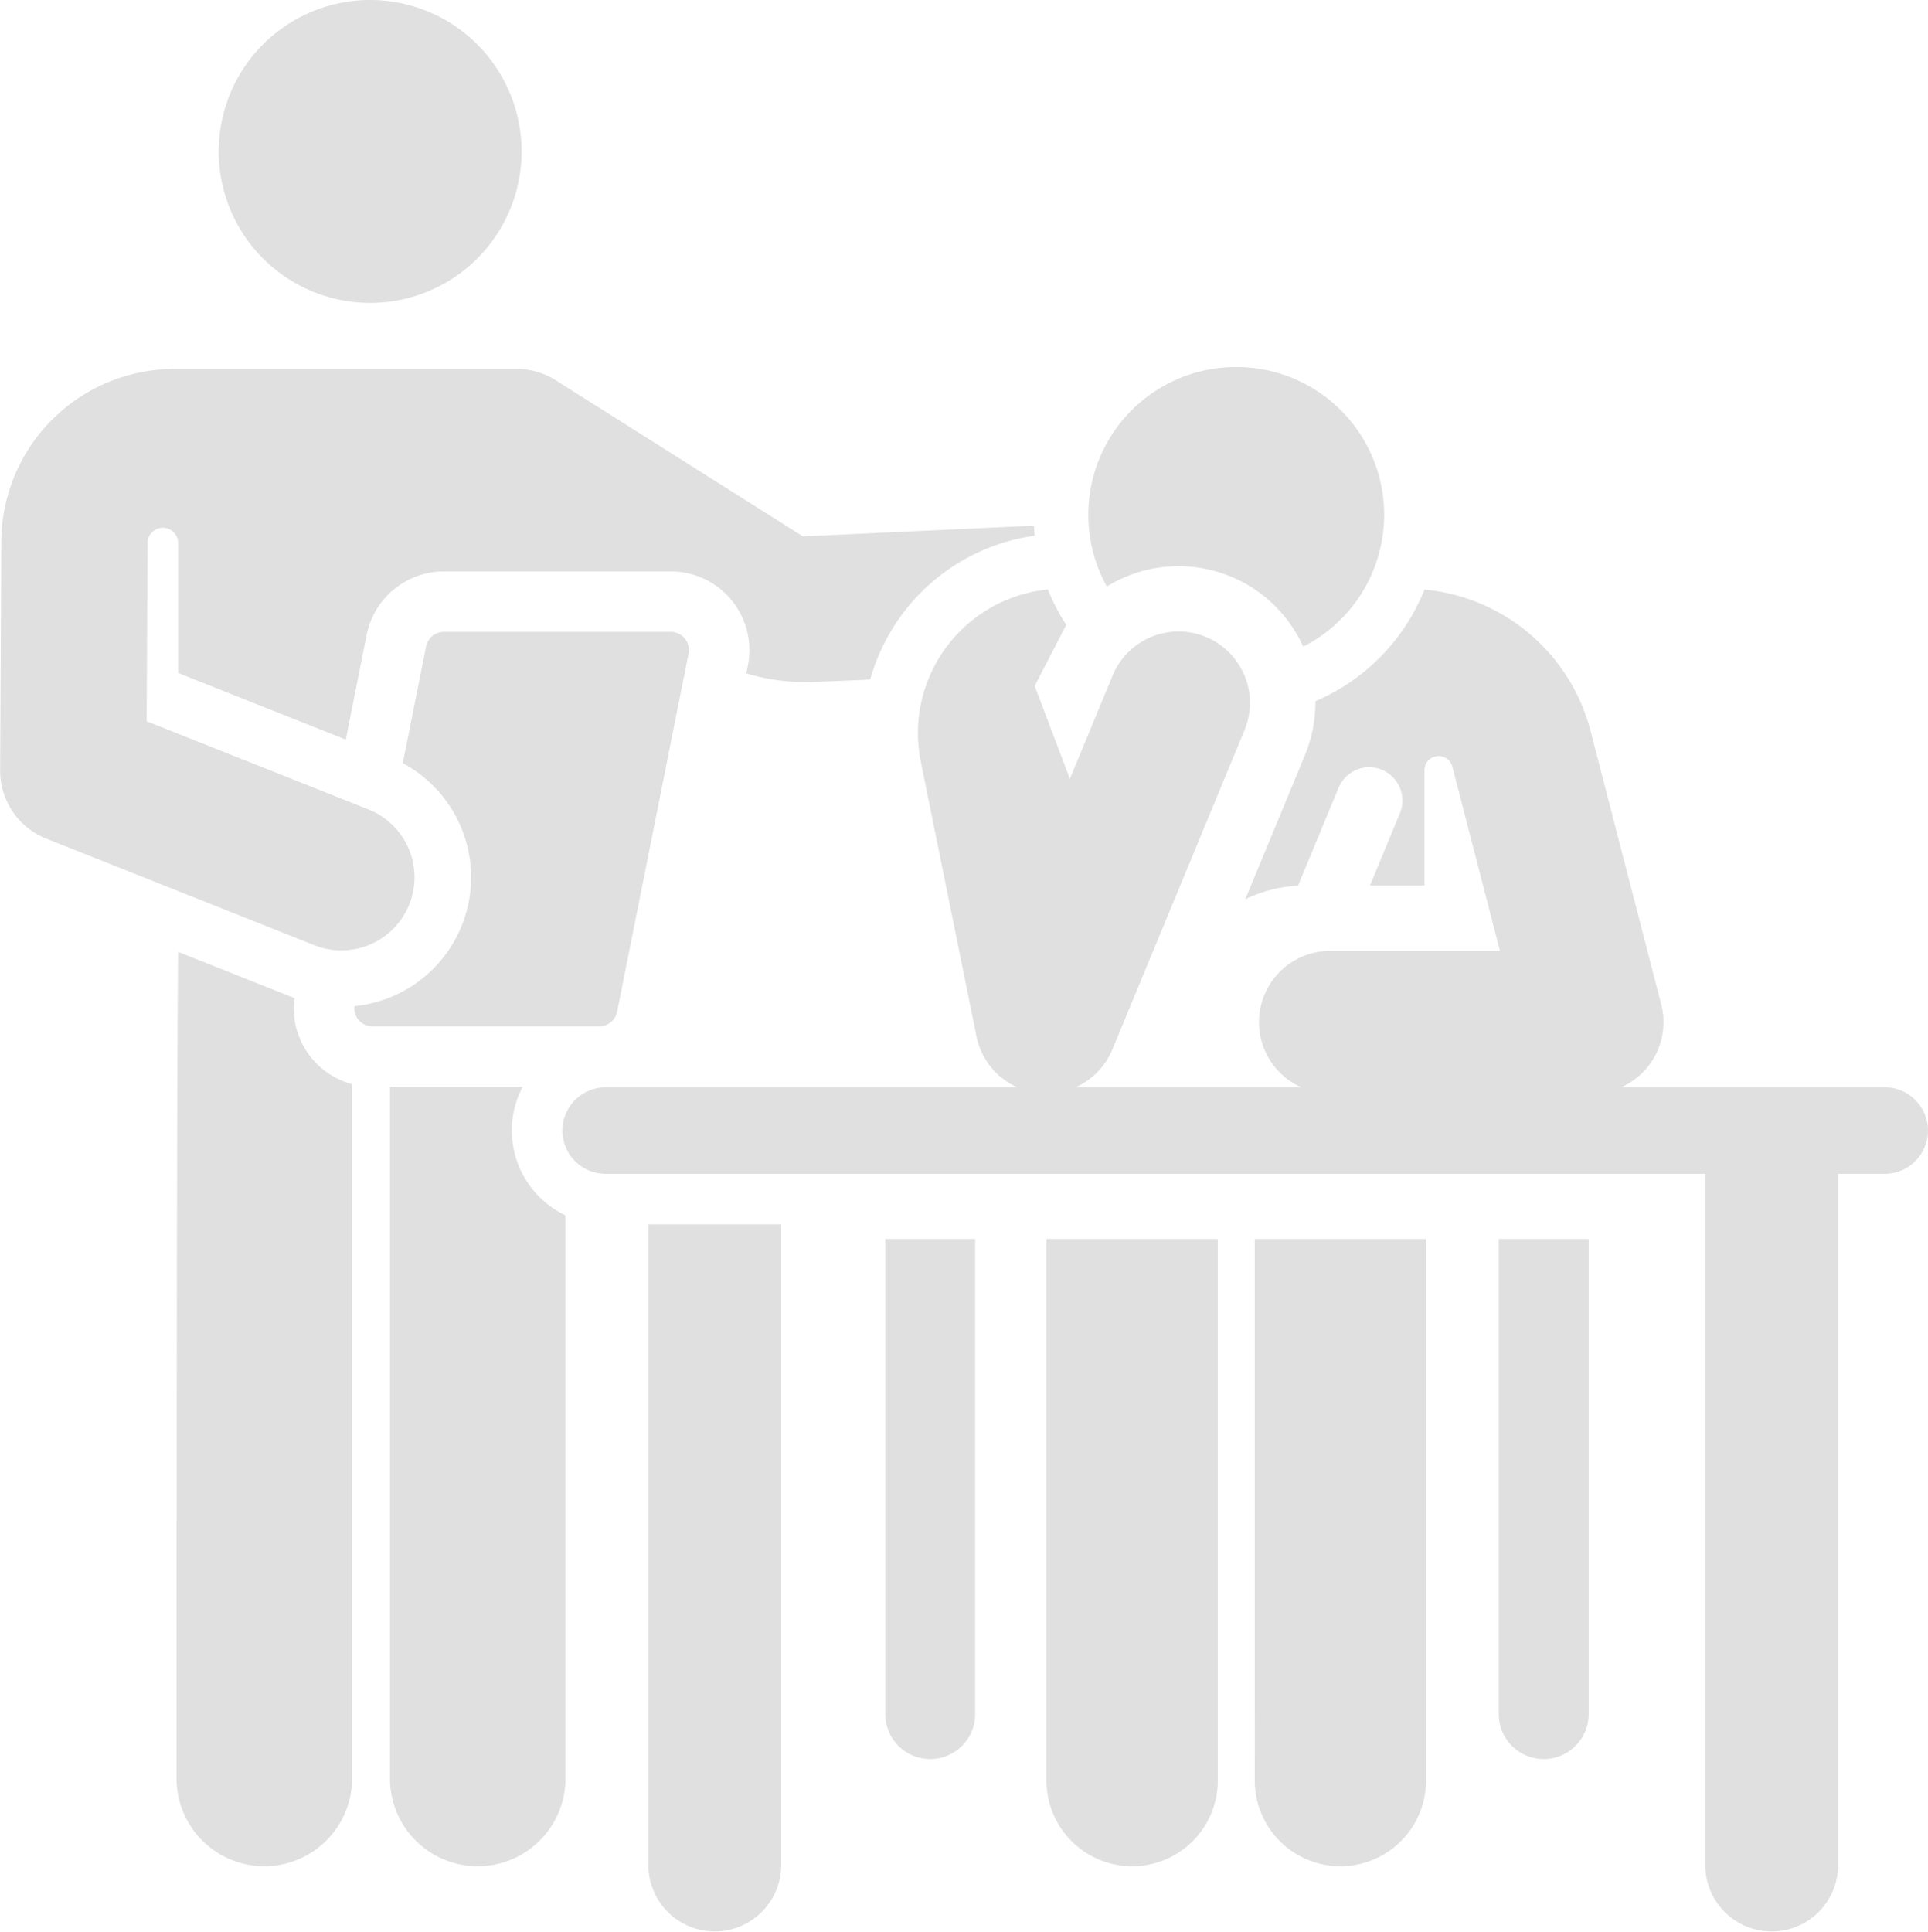 <svg xmlns="http://www.w3.org/2000/svg" width="511" height="512" viewBox="0 0 511 512">
<defs>
    <style>
      .cls-1 {
        fill: #e0e0e0;
        fill-rule: evenodd;
      }
    </style>
  </defs>
  <path id="Icon" class="cls-1" d="M135.65,299.622a24.692,24.692,0,0,1,2.878-11.587H103.353V471.342a23.258,23.258,0,0,0,46.516,0V322.077A24.882,24.882,0,0,1,135.65,299.622ZM78.028,264.508c-0.083-.032-0.166-0.059-0.25-0.093L47.216,252.267s-0.422,19.255-.422,219.074a23.258,23.258,0,0,0,46.517,0V287.325A20.838,20.838,0,0,1,78.028,264.508ZM98.07,0a40.137,40.137,0,1,0,40.169,40.137A40.147,40.147,0,0,0,98.07,0Zm79.7,167.453H117.651a4.836,4.836,0,0,0-4.73,3.877l-6.171,30.928a34.323,34.323,0,0,1-12.8,64.4,4.78,4.78,0,0,0,4.766,5.35h60.114a4.839,4.839,0,0,0,4.731-3.879L182.5,173.214A4.822,4.822,0,0,0,177.766,167.453Zm96.267-28.136L212.8,142.145l-65.529-41.372a19.39,19.39,0,0,0-10.353-3H46.212a45.947,45.947,0,0,0-45.865,45.6C0.287,155.2.1,192.2,0.041,204.159A19.365,19.365,0,0,0,12.257,222.25L83.321,250.5a19.367,19.367,0,1,0,14.325-35.988l-58.78-23.367c0.083-16.437.044-8.7,0.239-47.573v0a4.064,4.064,0,0,1,8.112.355v34.424l44.424,17.659L97.191,168.2a20.91,20.91,0,0,1,20.459-16.769h60.114a20.851,20.851,0,0,1,20.46,24.92l-0.422,2.118a54.284,54.284,0,0,0,17.789,2.259c4.207-.16,9.491-0.373,15.045-0.629a52.82,52.82,0,0,1,43.6-38.131Q274.1,140.651,274.033,139.317Zm123.2,189.03V454.276a11.91,11.91,0,0,0,23.82,0V328.347h-23.82Zm-162.6,0V454.276h0a11.91,11.91,0,0,0,23.82,0V328.347h-23.82Zm42.726,0V471.9h0a22.7,22.7,0,0,0,45.4,0V328.347h-45.4Zm55.2,0V471.9h0a22.7,22.7,0,0,0,45.4,0V328.347h-45.4Zm-160.724-3.869V494.4a17.606,17.606,0,0,0,35.211,0V324.478H171.837ZM327.657,97.266a39.17,39.17,0,0,0-34.289,58.168A36.237,36.237,0,0,1,345.4,171.37,39.167,39.167,0,0,0,327.657,97.266Zm171.87,190.894H429.668a18.886,18.886,0,0,0,10.624-21.987c-1.945-7.527-16.807-65.036-18.716-72.425a50.323,50.323,0,0,0-44.024-37.5,53.972,53.972,0,0,1-28.929,29.593,36.547,36.547,0,0,1-2.754,14.269l-15.811,38.2a36.075,36.075,0,0,1,13.98-3.588l10.73-25.937a8.8,8.8,0,0,1,16.271,6.721l-7.931,19.171h14.439V204.138a3.758,3.758,0,0,1,7.4-.938c6.007,23.25,6.521,25.235,12.609,48.8H352.6a18.894,18.894,0,0,0-7.686,36.165H285.03a18.885,18.885,0,0,0,9.8-10.039l35.02-84.629a18.914,18.914,0,0,0-34.962-14.446L283.571,206.4l-9.338-24.608,8.372-16.187a53.6,53.6,0,0,1-4.859-9.38,38.242,38.242,0,0,0-33.695,45.644l14.758,72.789a18.907,18.907,0,0,0,10.83,13.509H160.522a11.463,11.463,0,1,0,0,22.926H451.965V494.408a17.606,17.606,0,0,0,35.211,0V311.085h12.349A11.463,11.463,0,1,0,499.527,288.159Z"/>
</svg>
